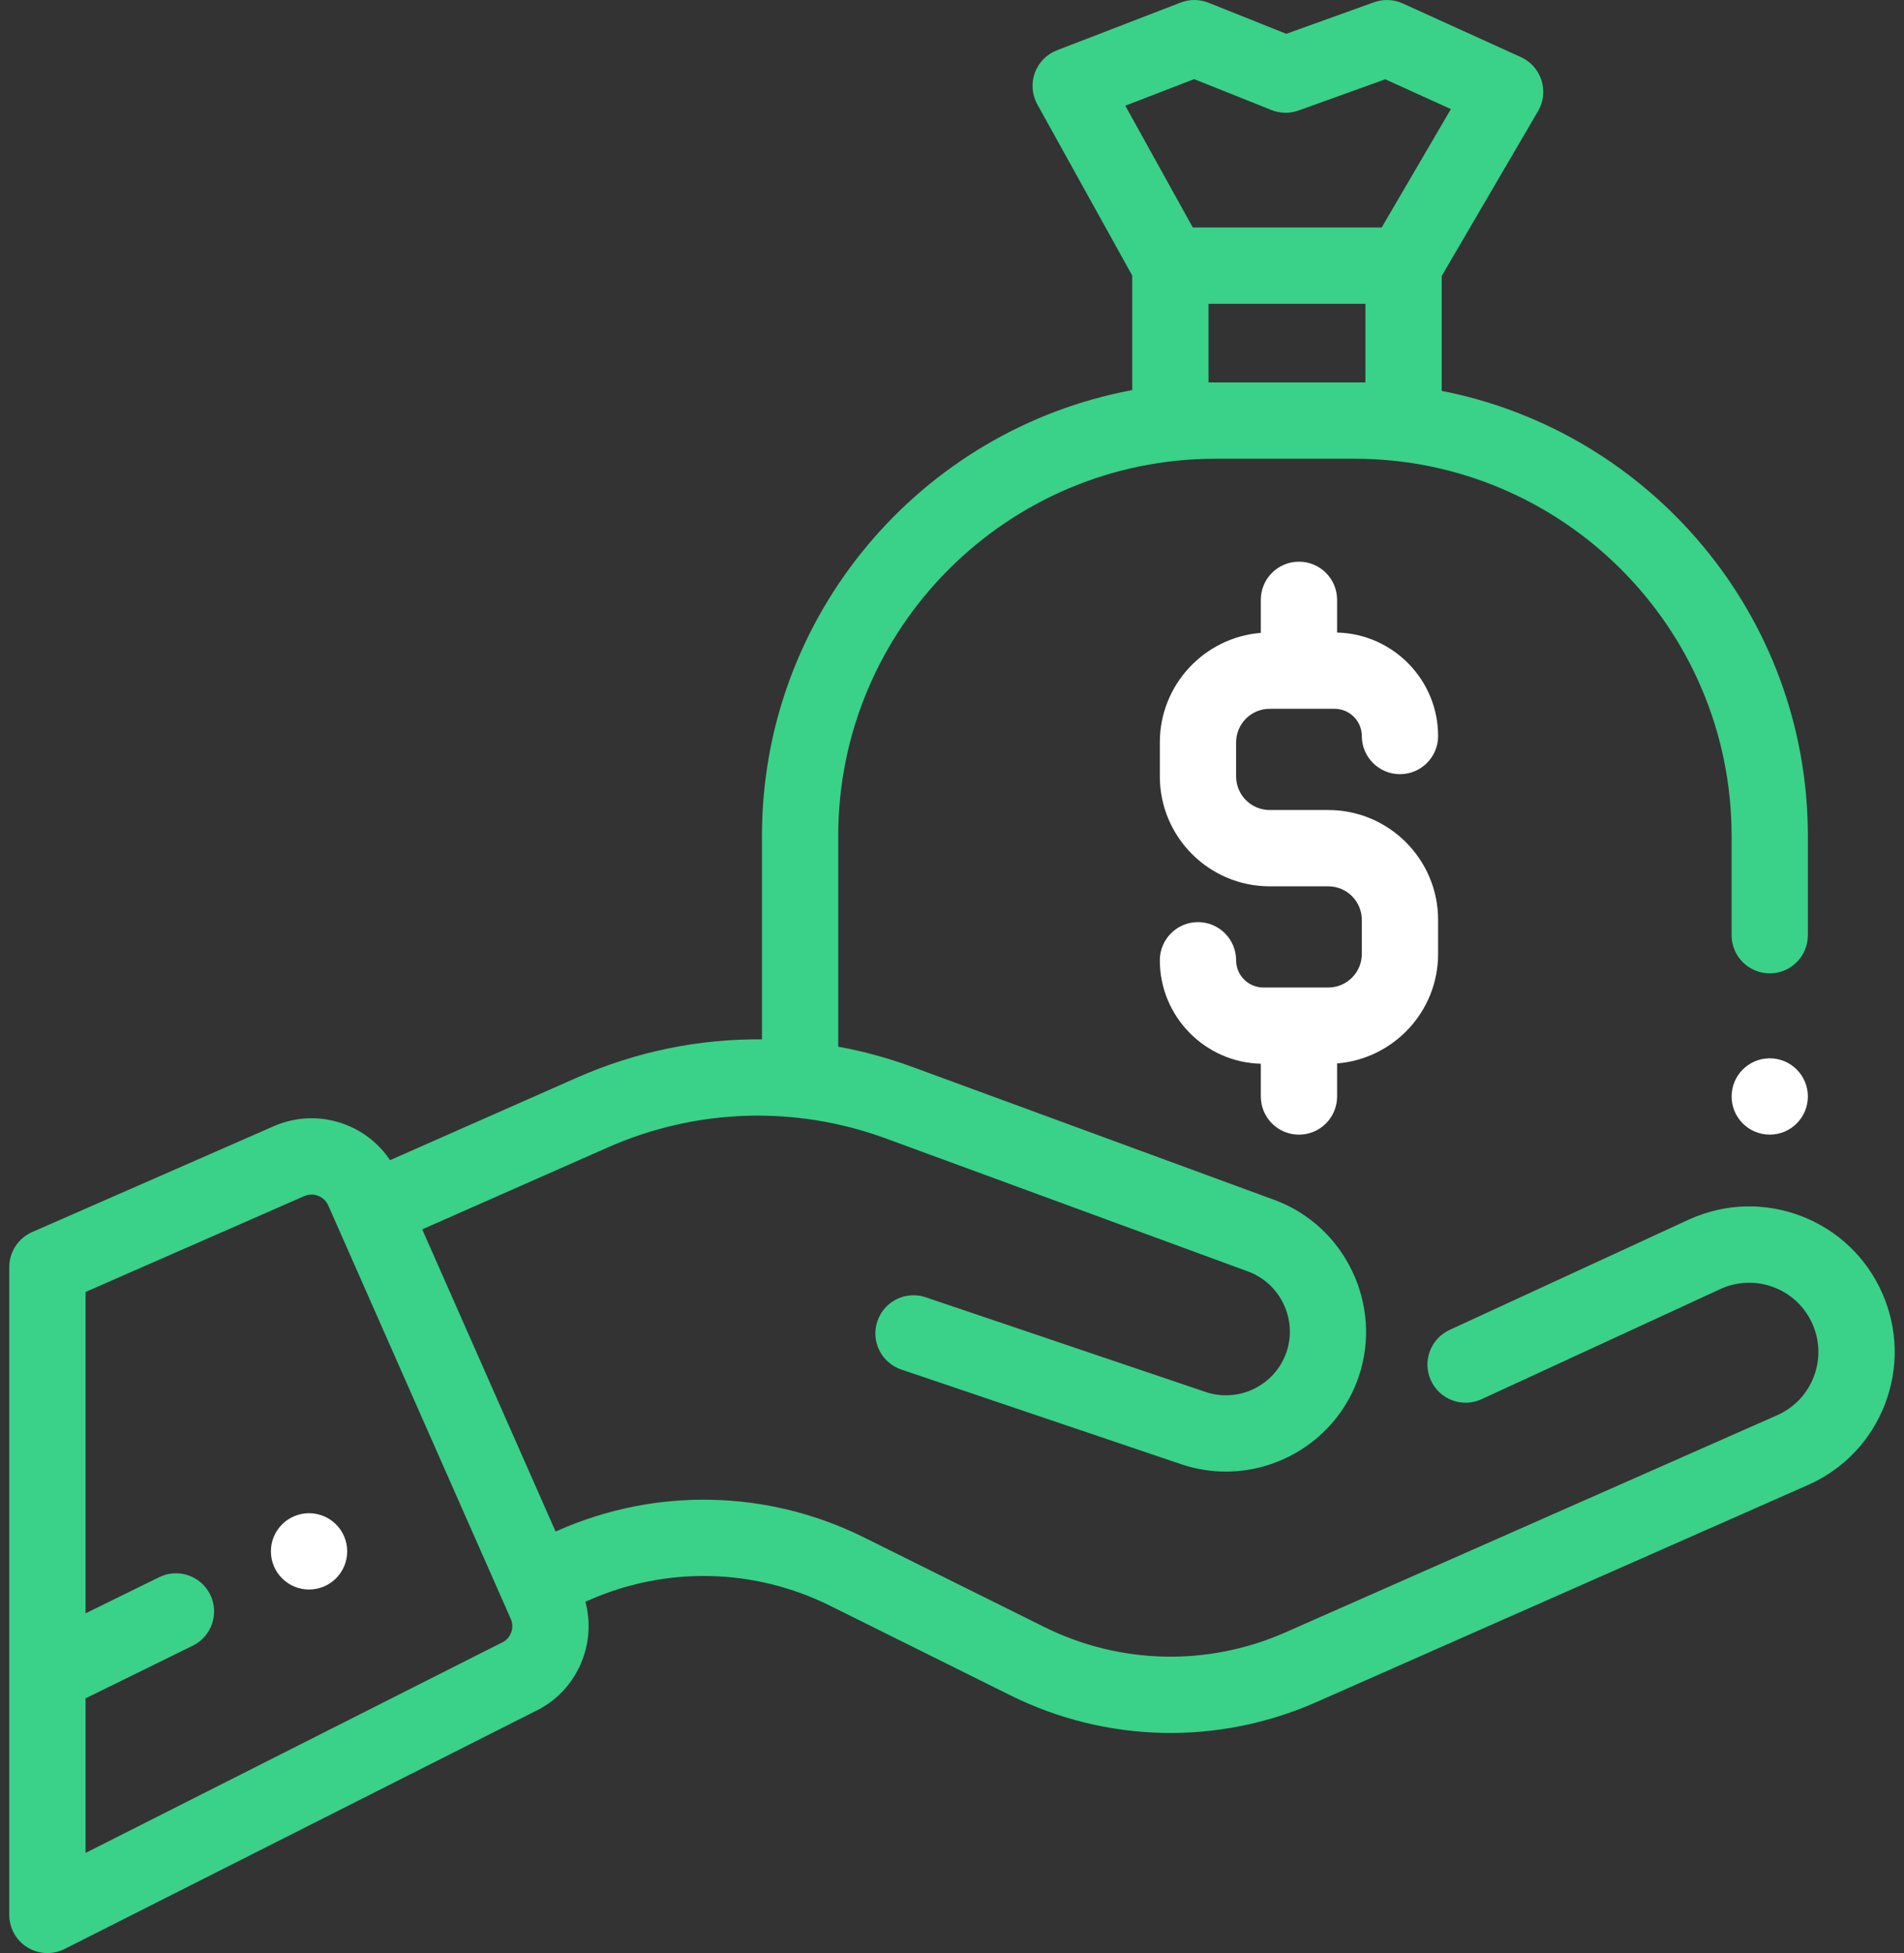 <svg width="78" height="80" viewBox="0 0 78 80" fill="none" xmlns="http://www.w3.org/2000/svg">
<rect x="0" y="0" width="78" height="80" fill="#333333" stroke="none"/>
<path d="M12.661 65.108C13.524 65.108 14.223 64.408 14.223 63.545C14.223 62.682 13.524 61.983 12.661 61.983C11.798 61.983 11.098 62.682 11.098 63.545C11.098 64.408 11.798 65.108 12.661 65.108Z" fill="white"/>
<path d="M72.5 46.475C73.363 46.475 74.062 45.775 74.062 44.913C74.062 44.05 73.363 43.35 72.5 43.35C71.637 43.35 70.938 44.05 70.938 44.913C70.938 45.775 71.637 46.475 72.5 46.475Z" fill="white"/>
<path d="M54.413 33.179H53.508H52.92H52.014C51.256 33.179 50.639 32.562 50.639 31.803V30.408C50.639 29.65 51.256 29.033 52.014 29.033H54.672C55.288 29.033 55.789 29.533 55.789 30.149C55.789 31.012 56.489 31.711 57.351 31.711C58.214 31.711 58.914 31.012 58.914 30.149C58.914 27.845 57.067 25.966 54.776 25.91V24.569C54.776 23.706 54.077 23.007 53.214 23.007C52.351 23.007 51.651 23.706 51.651 24.569V25.924C49.339 26.109 47.514 28.049 47.514 30.408V31.803C47.514 34.285 49.533 36.304 52.014 36.304H52.92H53.508H54.414C55.172 36.304 55.789 36.921 55.789 37.679V39.075C55.789 39.833 55.172 40.45 54.414 40.45H51.756C51.14 40.45 50.639 39.949 50.639 39.334C50.639 38.471 49.94 37.771 49.077 37.771C48.214 37.771 47.514 38.471 47.514 39.334C47.514 41.637 49.361 43.516 51.651 43.572V44.913C51.651 45.776 52.351 46.476 53.214 46.476C54.077 46.476 54.776 45.776 54.776 44.913V43.559C57.089 43.373 58.914 41.434 58.914 39.075V37.679C58.914 35.197 56.895 33.179 54.413 33.179Z" fill="white"/>
<path d="M77.109 52.97C76.466 51.514 75.295 50.395 73.81 49.82C72.326 49.245 70.707 49.282 69.251 49.926C69.243 49.929 69.235 49.933 69.227 49.936L59.385 54.475C58.602 54.836 58.259 55.764 58.621 56.548C58.982 57.332 59.91 57.674 60.694 57.313L70.523 52.78C71.213 52.479 71.979 52.463 72.682 52.734C73.388 53.008 73.945 53.54 74.25 54.233C74.556 54.925 74.574 55.695 74.3 56.401C74.027 57.107 73.495 57.664 72.802 57.97L52.662 66.863C49.486 68.265 45.881 68.184 42.771 66.639L35.398 62.976C31.455 61.017 26.883 60.913 22.855 62.692L22.761 62.733L17.297 50.356L24.895 47.002C28.526 45.398 32.578 45.269 36.303 46.637L51.129 52.082C52.453 52.568 53.159 54.05 52.702 55.384C52.237 56.744 50.75 57.476 49.389 57.016L37.924 53.138C37.106 52.861 36.22 53.3 35.943 54.117C35.667 54.935 36.105 55.821 36.923 56.098L48.388 59.976C48.994 60.181 49.611 60.278 50.219 60.278C52.607 60.278 54.845 58.775 55.659 56.396C56.661 53.467 55.112 50.216 52.206 49.149L37.38 43.704C36.383 43.338 35.367 43.061 34.34 42.873V34.236C34.34 25.719 41.269 18.791 49.785 18.791H55.492C64.009 18.791 70.937 25.719 70.937 34.236V38.308C70.937 39.17 71.637 39.87 72.5 39.87C73.363 39.87 74.062 39.17 74.062 38.308V34.236C74.062 25.217 67.599 17.68 59.061 16.011V11.305L63.009 4.551C63.232 4.169 63.283 3.711 63.149 3.289C63.015 2.868 62.709 2.523 62.306 2.34L57.464 0.14C57.093 -0.028 56.672 -0.045 56.289 0.092L52.696 1.385L49.509 0.112C49.142 -0.035 48.734 -0.037 48.366 0.105L43.299 2.06C42.878 2.222 42.547 2.56 42.393 2.984C42.239 3.409 42.276 3.88 42.495 4.275L46.383 11.286V15.979C37.763 17.582 31.215 25.158 31.215 34.235V42.573C28.634 42.548 26.056 43.073 23.633 44.142L15.978 47.522C15.54 46.866 14.914 46.359 14.163 46.068C13.199 45.694 12.146 45.719 11.204 46.135L1.315 50.468C0.747 50.717 0.38 51.279 0.38 51.899V78.438C0.38 78.98 0.661 79.484 1.124 79.768C1.374 79.922 1.658 80 1.942 80C2.183 80 2.425 79.944 2.647 79.832L21.846 70.134C22.772 69.712 23.483 68.959 23.851 68.009C24.152 67.232 24.194 66.399 23.982 65.61L24.117 65.55C27.293 64.147 30.898 64.229 34.008 65.774L41.38 69.437C45.324 71.396 49.896 71.499 53.924 69.721L74.064 60.828C75.52 60.186 76.639 59.014 77.214 57.53C77.789 56.046 77.752 54.426 77.109 52.97ZM55.936 15.665H55.492H49.785H49.508V12.444H55.936V15.665ZM46.099 4.329L48.919 3.241L52.087 4.508C52.442 4.649 52.836 4.656 53.196 4.527L56.75 3.248L59.437 4.469L56.602 9.319H48.866L46.099 4.329ZM20.542 67.293C20.517 67.304 20.493 67.316 20.468 67.328L3.505 75.898V69.566L7.897 67.409C8.672 67.028 8.992 66.092 8.611 65.317C8.231 64.543 7.295 64.223 6.52 64.604L3.505 66.084V52.92L12.462 48.995C12.708 48.887 12.926 48.94 13.034 48.982C13.142 49.024 13.339 49.13 13.448 49.377L13.806 50.188C13.806 50.188 13.806 50.188 13.806 50.189C13.806 50.189 13.807 50.189 13.807 50.19L20.923 66.308C21.09 66.685 20.919 67.127 20.542 67.293Z" fill="#3AD189"/>
</svg>
